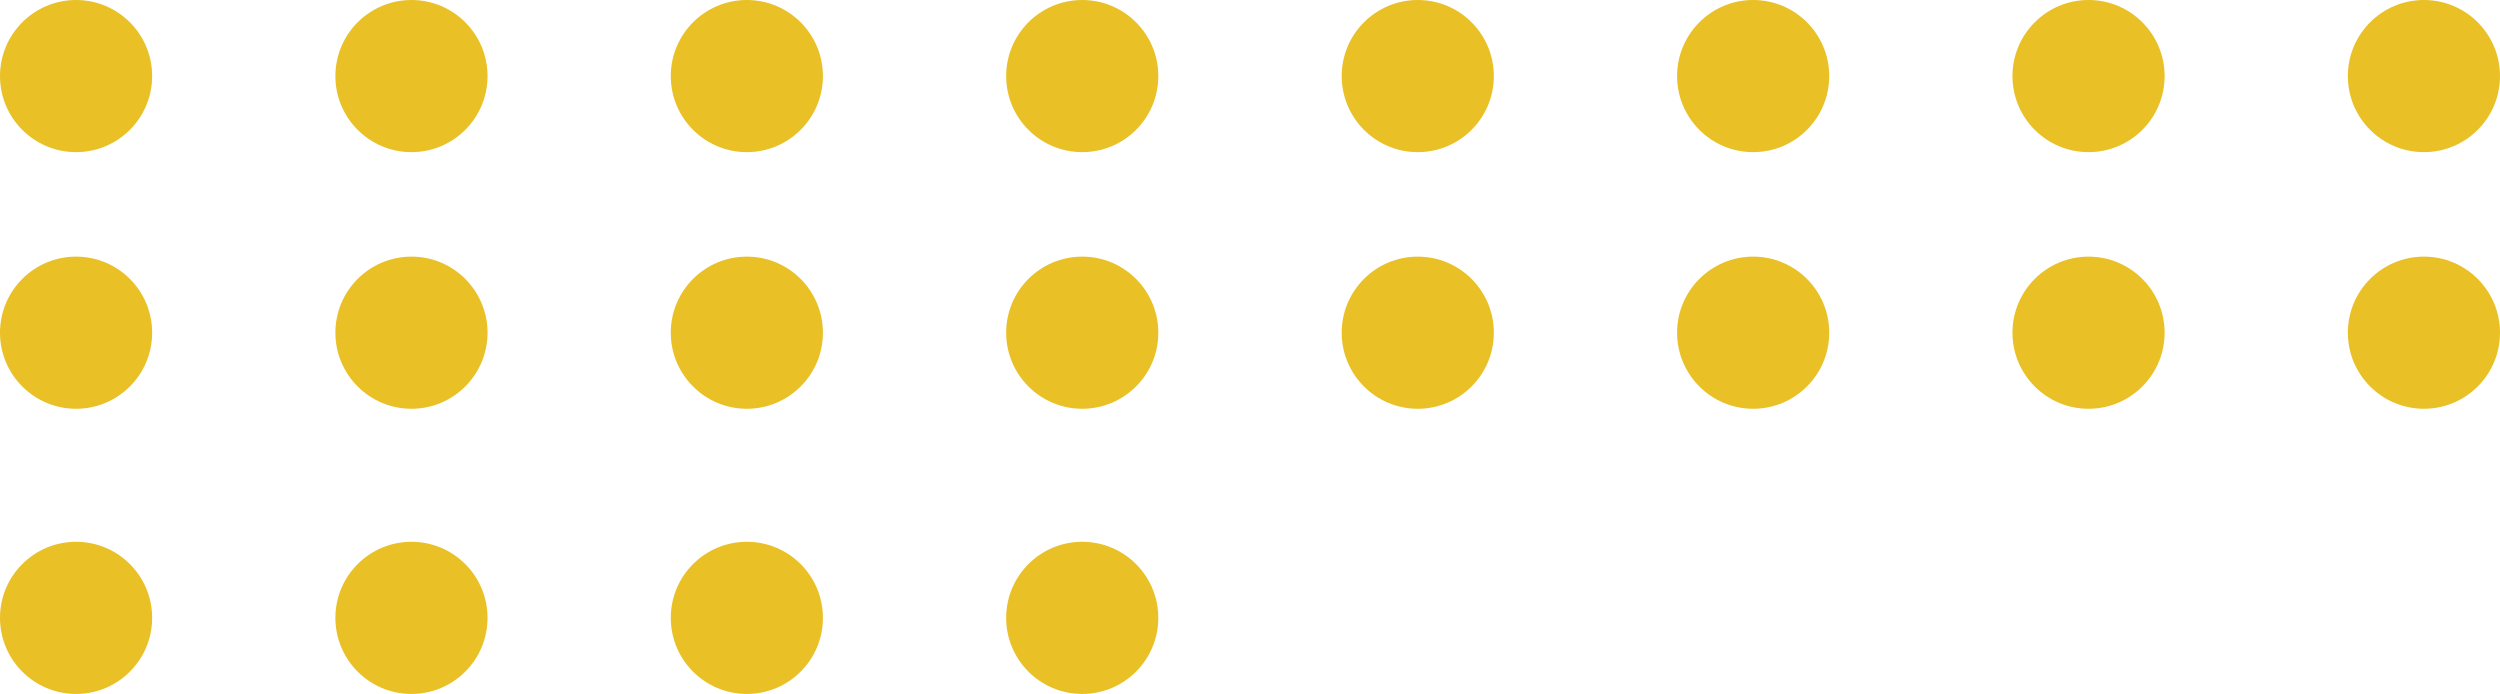 <svg xmlns="http://www.w3.org/2000/svg" viewBox="0 0 167.27 46.43"><defs><style>.cls-1{fill:#e9c026;}</style></defs><title>temp_singer_queue</title><g id="图层_2" data-name="图层 2"><g id="图层_1-2" data-name="图层 1"><circle class="cls-1" cx="94.86" cy="22.26" r="5.09"/><circle class="cls-1" cx="117.3" cy="22.26" r="5.09"/><circle class="cls-1" cx="139.74" cy="22.26" r="5.09"/><circle class="cls-1" cx="162.18" cy="22.26" r="5.09"/><circle class="cls-1" cx="94.86" cy="5.09" r="5.09"/><circle class="cls-1" cx="117.3" cy="5.09" r="5.09"/><circle class="cls-1" cx="139.74" cy="5.09" r="5.09"/><circle class="cls-1" cx="162.18" cy="5.09" r="5.09"/><circle class="cls-1" cx="5.09" cy="5.09" r="5.09"/><circle class="cls-1" cx="27.53" cy="5.09" r="5.09"/><circle class="cls-1" cx="49.97" cy="5.09" r="5.09"/><circle class="cls-1" cx="72.41" cy="5.09" r="5.09"/><circle class="cls-1" cx="5.09" cy="41.34" r="5.09"/><circle class="cls-1" cx="27.53" cy="41.34" r="5.09"/><circle class="cls-1" cx="49.97" cy="41.34" r="5.09"/><circle class="cls-1" cx="72.41" cy="41.34" r="5.09"/><circle class="cls-1" cx="5.09" cy="22.26" r="5.09"/><circle class="cls-1" cx="27.53" cy="22.26" r="5.09"/><circle class="cls-1" cx="49.97" cy="22.26" r="5.09"/><circle class="cls-1" cx="72.41" cy="22.26" r="5.09"/></g></g></svg>